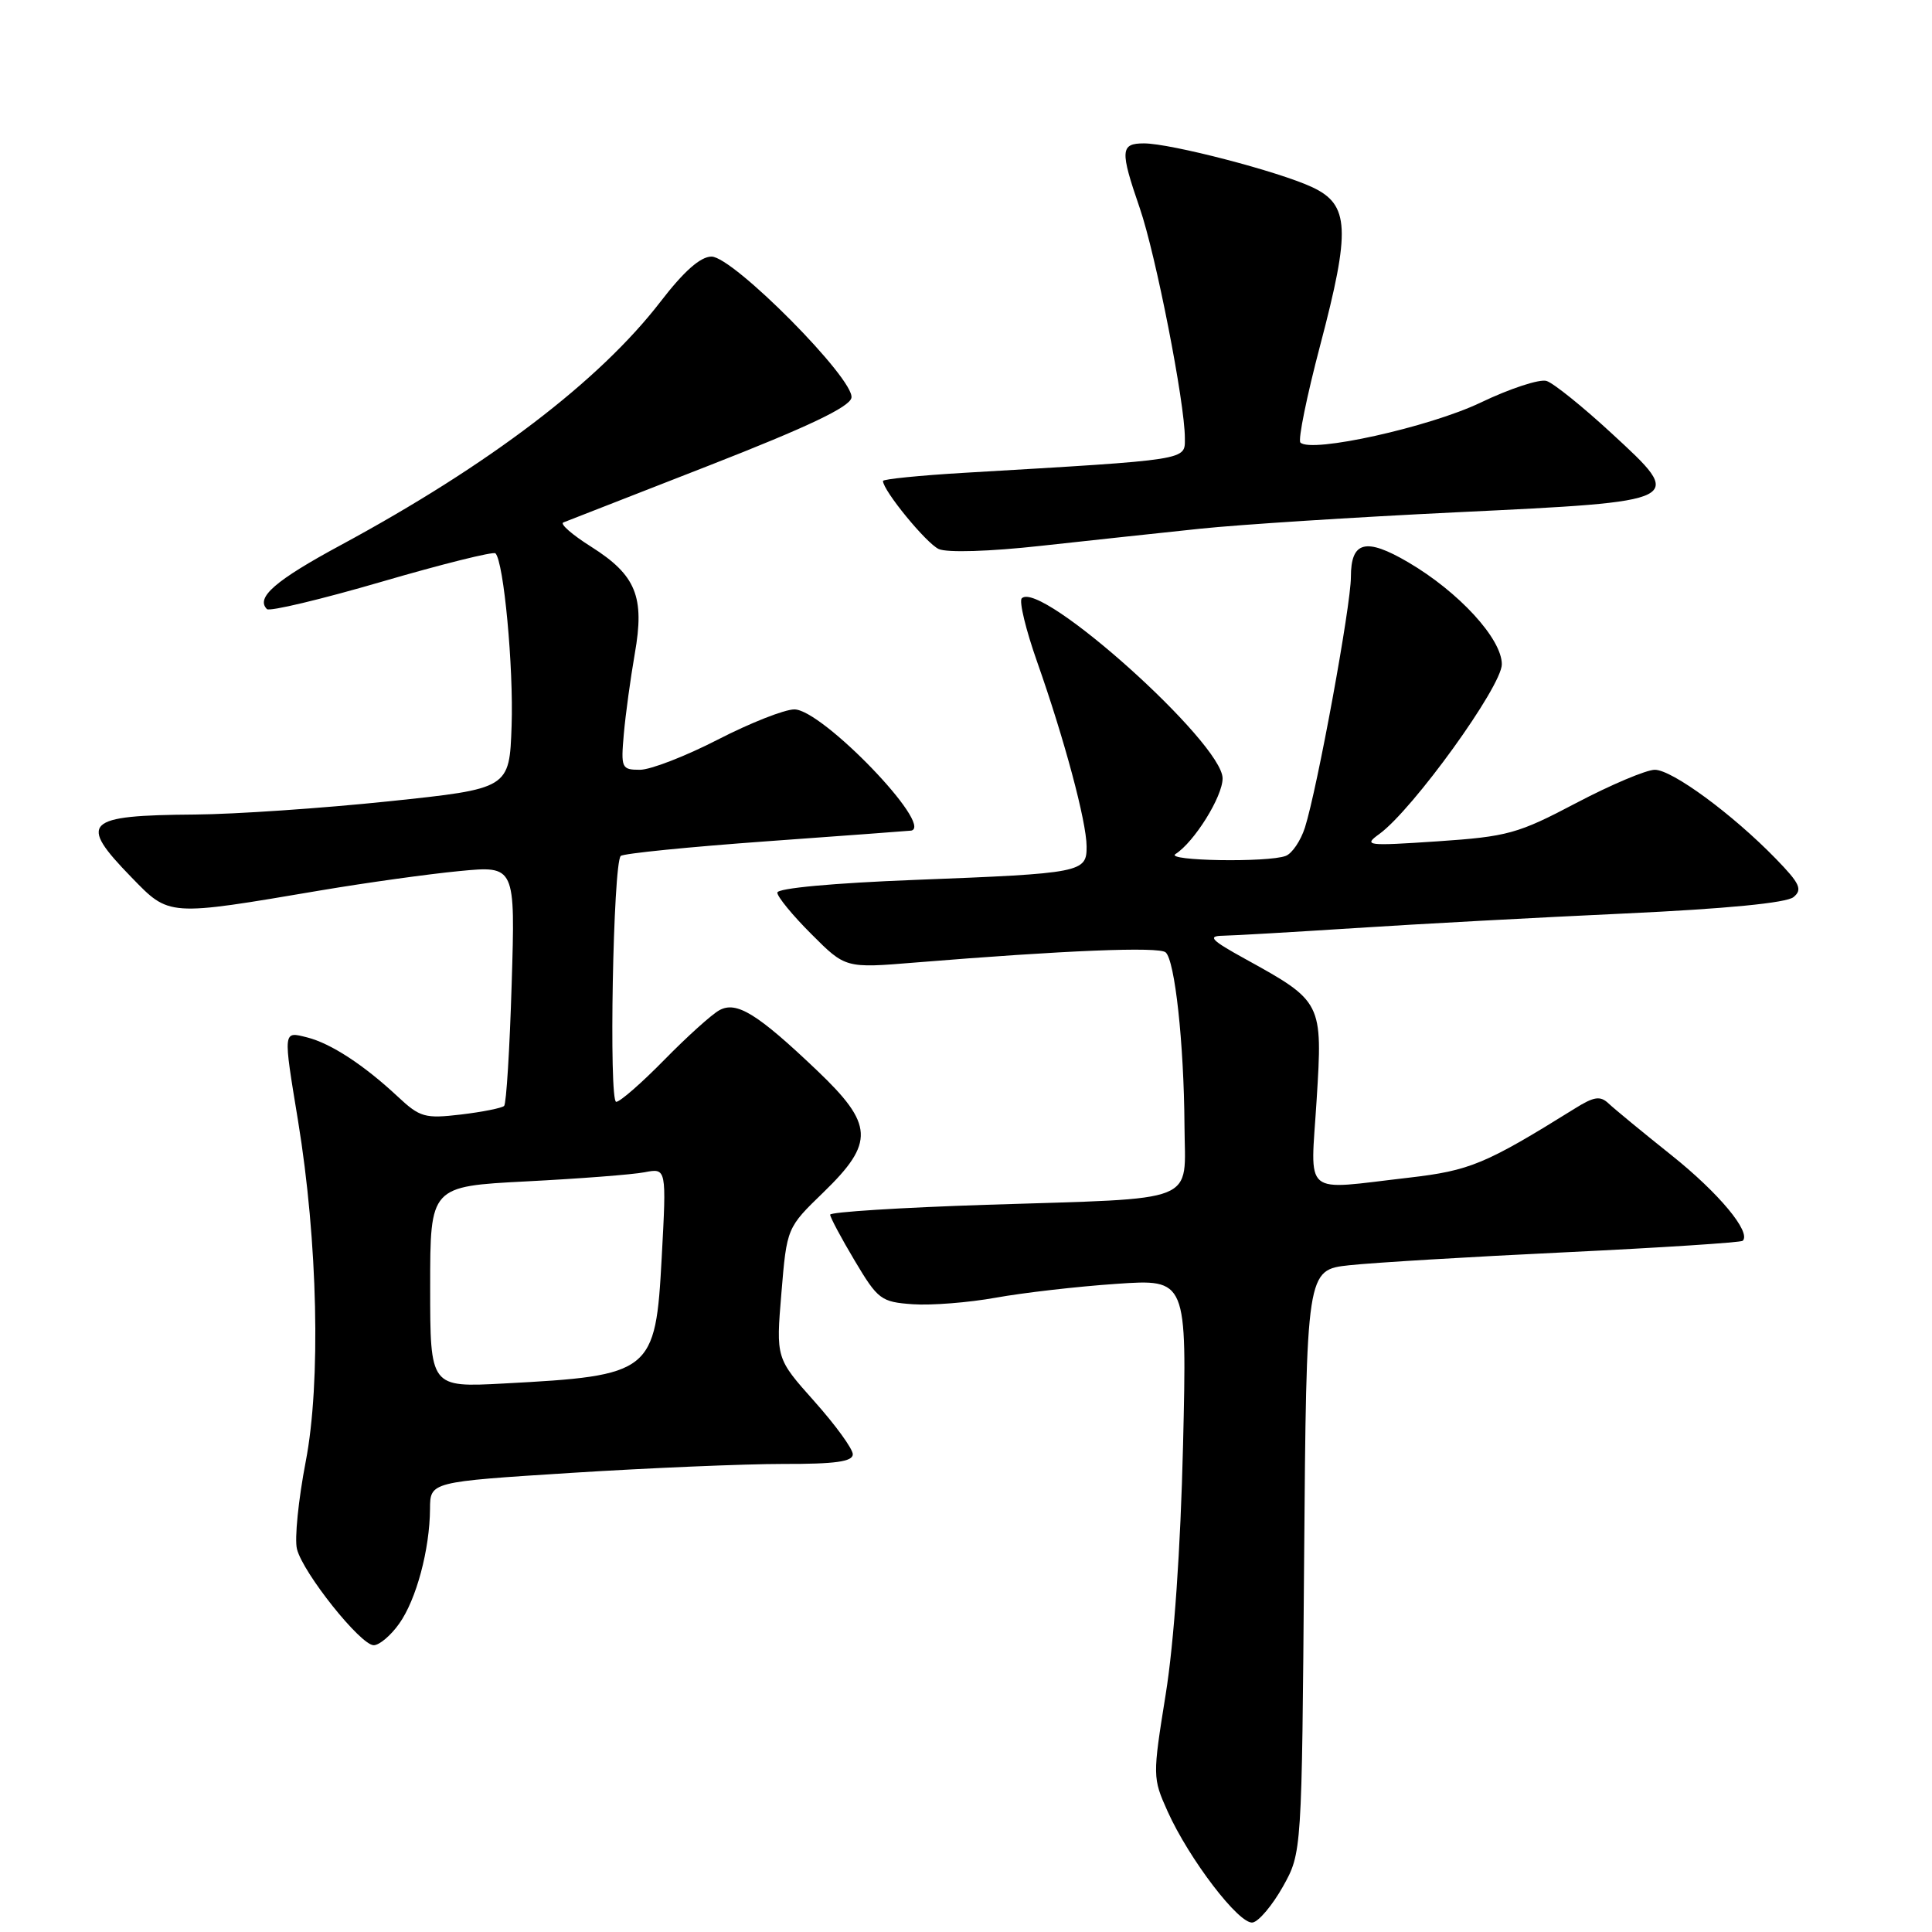<?xml version="1.0" encoding="UTF-8" standalone="no"?>
<!DOCTYPE svg PUBLIC "-//W3C//DTD SVG 1.1//EN" "http://www.w3.org/Graphics/SVG/1.1/DTD/svg11.dtd" >
<svg xmlns="http://www.w3.org/2000/svg" xmlns:xlink="http://www.w3.org/1999/xlink" version="1.1" viewBox="0 0 256 256">
 <g >
 <path fill="currentColor"
d=" M 169.99 249.99 C 172.50 245.50 172.50 245.50 172.80 206.88 C 173.11 168.27 173.11 168.27 178.80 167.65 C 181.94 167.31 194.85 166.53 207.50 165.93 C 220.15 165.32 230.69 164.64 230.92 164.41 C 232.07 163.27 227.76 158.09 221.50 153.09 C 217.65 150.02 213.89 146.92 213.15 146.22 C 212.04 145.17 211.22 145.29 208.65 146.90 C 196.81 154.27 194.77 155.11 186.67 156.05 C 172.37 157.69 173.65 158.77 174.46 145.75 C 175.27 132.79 175.23 132.71 164.97 127.05 C 160.50 124.59 159.96 124.03 162.00 123.99 C 163.38 123.97 171.25 123.51 179.50 122.98 C 187.75 122.44 203.89 121.57 215.36 121.04 C 228.70 120.42 236.73 119.64 237.65 118.87 C 238.87 117.87 238.50 117.07 235.30 113.78 C 229.54 107.86 221.56 102.00 219.27 102.00 C 218.15 102.00 213.46 103.98 208.86 106.40 C 201.12 110.48 199.76 110.85 190.50 111.48 C 181.04 112.11 180.62 112.06 182.78 110.50 C 187.21 107.28 199.00 90.95 199.00 88.02 C 199.00 84.64 193.30 78.43 186.59 74.50 C 180.96 71.20 179.00 71.71 179.00 76.46 C 179.00 80.25 174.56 104.45 172.91 109.66 C 172.35 111.40 171.21 113.09 170.37 113.41 C 168.03 114.31 154.32 114.08 155.75 113.17 C 158.24 111.59 162.00 105.56 162.00 103.14 C 162.00 98.44 137.86 76.80 135.39 79.28 C 135.01 79.66 135.93 83.47 137.44 87.74 C 141.03 97.92 143.96 108.84 143.98 112.14 C 144.01 115.61 143.37 115.73 121.25 116.59 C 110.41 117.01 103.00 117.69 103.00 118.28 C 103.00 118.82 105.03 121.30 107.52 123.78 C 112.03 128.30 112.03 128.30 121.27 127.54 C 141.14 125.92 153.54 125.42 154.45 126.19 C 155.68 127.24 156.88 138.25 156.95 149.13 C 157.01 159.64 159.30 158.72 130.75 159.64 C 119.34 160.01 110.00 160.60 110.00 160.95 C 110.00 161.30 111.46 164.04 113.25 167.04 C 116.33 172.21 116.74 172.52 120.96 172.82 C 123.40 172.99 128.35 172.60 131.95 171.95 C 135.55 171.30 142.73 170.47 147.89 170.12 C 157.28 169.47 157.28 169.47 156.76 191.48 C 156.43 205.25 155.57 217.62 154.46 224.51 C 152.72 235.35 152.72 235.58 154.71 240.01 C 157.57 246.36 164.22 255.06 165.99 254.74 C 166.80 254.60 168.60 252.46 169.99 249.99 Z  M 52.89 215.15 C 55.16 211.97 56.94 205.34 56.98 199.93 C 57.00 196.35 57.00 196.35 75.75 195.16 C 86.06 194.51 98.66 193.98 103.75 193.98 C 110.68 194.00 113.00 193.67 113.00 192.70 C 113.00 191.98 110.71 188.83 107.91 185.69 C 102.82 179.98 102.82 179.98 103.54 171.33 C 104.26 162.68 104.26 162.68 109.13 157.97 C 115.91 151.39 115.78 149.00 108.25 141.83 C 100.35 134.31 97.59 132.61 95.32 133.86 C 94.32 134.40 91.04 137.36 88.03 140.43 C 85.03 143.49 82.16 146.00 81.65 146.00 C 80.66 146.00 81.24 114.42 82.25 113.42 C 82.58 113.09 91.31 112.22 101.67 111.47 C 112.03 110.72 120.61 110.09 120.75 110.06 C 123.75 109.37 108.92 94.00 105.26 94.00 C 103.95 94.00 99.39 95.80 95.12 98.00 C 90.84 100.20 86.20 102.00 84.80 102.00 C 82.36 102.00 82.26 101.78 82.66 97.25 C 82.89 94.64 83.55 89.86 84.11 86.63 C 85.45 79.07 84.28 76.21 78.34 72.45 C 75.83 70.87 74.17 69.42 74.64 69.23 C 75.11 69.05 83.82 65.64 93.99 61.67 C 107.09 56.55 112.58 53.93 112.82 52.71 C 113.29 50.28 97.15 34.00 94.28 34.00 C 92.82 34.00 90.63 35.93 87.53 39.96 C 79.43 50.48 64.84 61.59 45.17 72.22 C 36.48 76.91 33.85 79.19 35.37 80.71 C 35.72 81.05 42.56 79.42 50.58 77.08 C 58.60 74.74 65.38 73.05 65.65 73.32 C 66.75 74.42 68.06 88.42 67.79 96.18 C 67.50 104.50 67.50 104.50 51.50 106.18 C 42.70 107.10 31.15 107.89 25.83 107.93 C 11.18 108.04 10.29 108.92 17.41 116.24 C 22.47 121.45 22.14 121.43 42.50 117.98 C 48.55 116.96 56.82 115.81 60.89 115.42 C 68.28 114.71 68.28 114.71 67.80 130.36 C 67.54 138.97 67.09 146.25 66.80 146.54 C 66.51 146.82 63.94 147.34 61.08 147.68 C 56.30 148.24 55.65 148.06 52.70 145.30 C 48.20 141.10 43.83 138.25 40.69 137.46 C 37.48 136.65 37.51 136.44 39.49 148.50 C 42.11 164.47 42.53 183.21 40.51 193.66 C 39.54 198.70 39.01 203.92 39.35 205.26 C 40.15 208.43 47.78 218.00 49.52 218.00 C 50.26 218.00 51.78 216.72 52.89 215.15 Z  M 159.00 70.06 C 164.22 69.51 179.53 68.53 193.00 67.88 C 223.45 66.42 223.36 66.46 213.55 57.42 C 209.73 53.89 205.85 50.77 204.93 50.48 C 204.02 50.19 200.08 51.48 196.18 53.35 C 189.41 56.59 173.74 60.07 172.31 58.64 C 171.97 58.31 173.15 52.51 174.93 45.76 C 178.98 30.40 178.82 27.12 173.89 24.81 C 169.47 22.73 155.12 19.00 151.58 19.00 C 148.45 19.00 148.39 19.93 151.03 27.59 C 153.15 33.75 157.00 53.38 157.00 58.04 C 157.00 61.02 157.88 60.88 127.75 62.65 C 121.84 63.00 117.00 63.49 117.00 63.73 C 117.00 64.99 122.75 72.01 124.39 72.75 C 125.50 73.25 131.13 73.08 137.89 72.33 C 144.28 71.63 153.78 70.61 159.00 70.06 Z  M 57.00 170.52 C 57.00 157.20 57.00 157.20 69.75 156.54 C 76.76 156.18 83.81 155.64 85.41 155.33 C 88.32 154.77 88.32 154.77 87.68 166.63 C 86.86 181.90 86.39 182.28 66.75 183.32 C 57.00 183.84 57.00 183.84 57.00 170.52 Z "/>
</g>
</svg>
